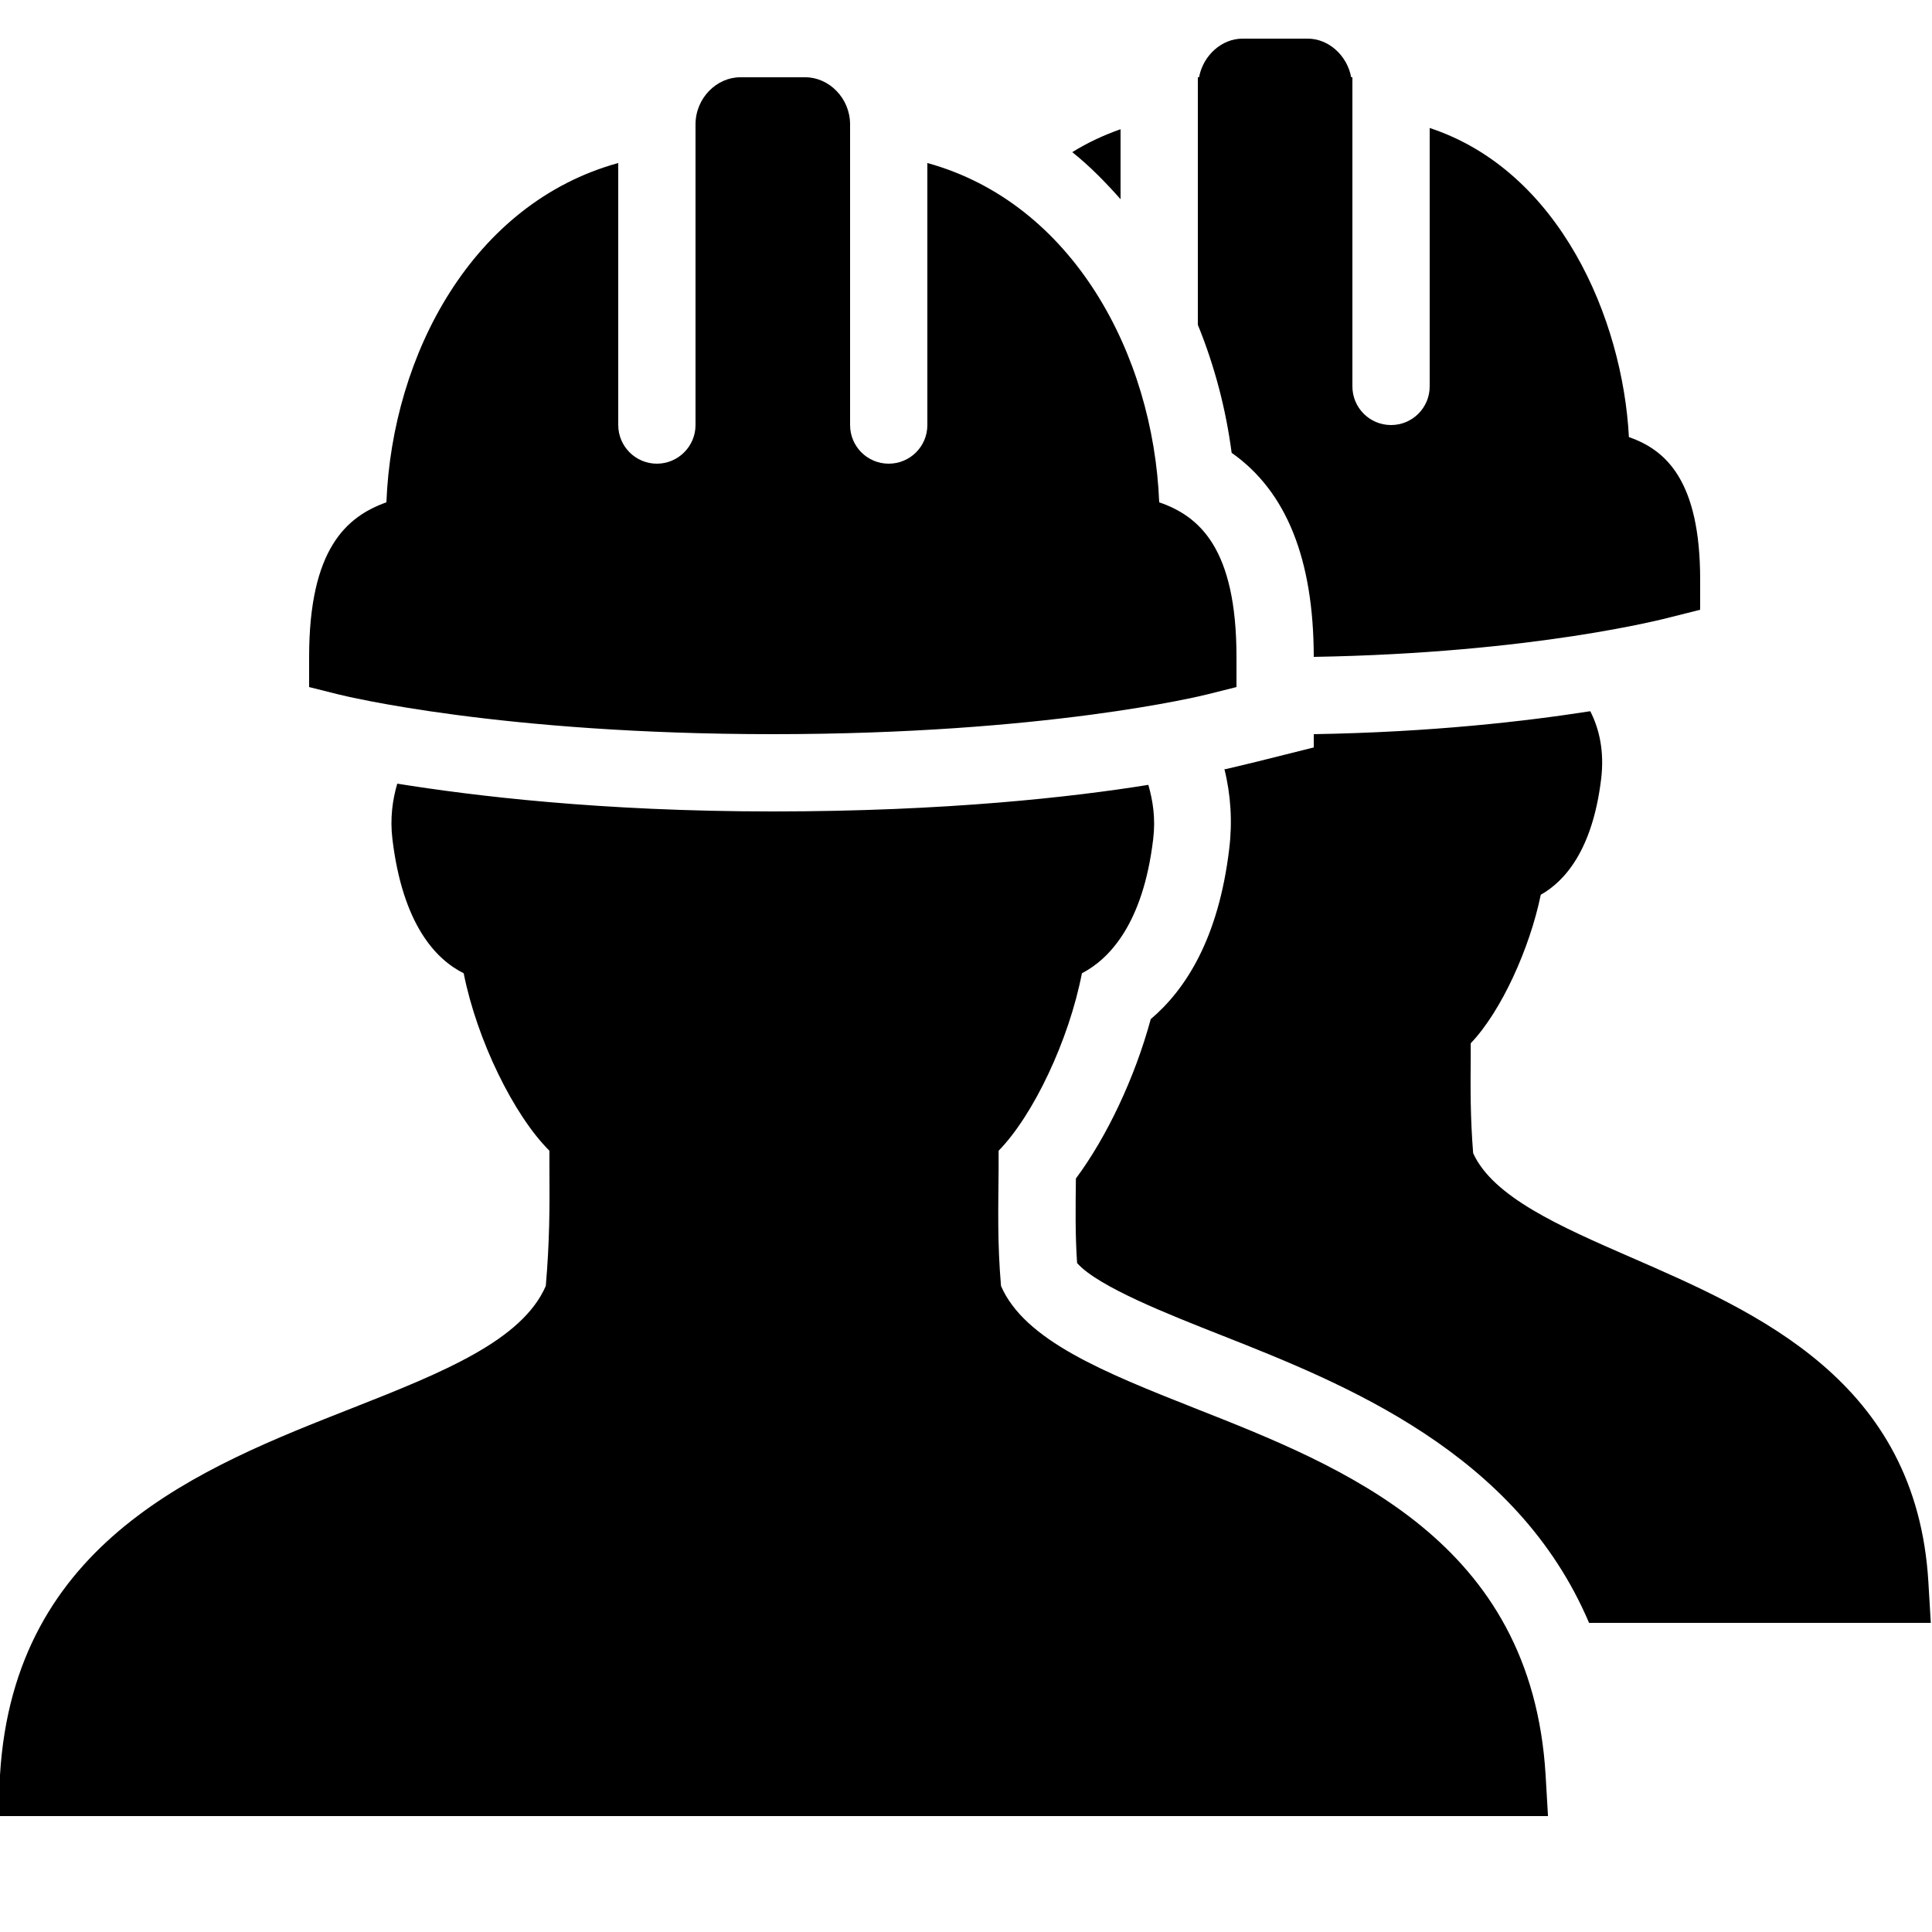 ﻿<?xml version="1.0" encoding="utf-8"?>
<svg xmlns="http://www.w3.org/2000/svg" viewBox="0 0 50 50" width="515" height="515">
  <path d="M32.156 1C31.617 1 31.137 1.434 31.031 2L31 2L31 8.406C31.441 9.488 31.727 10.598 31.875 11.719C33.293 12.715 33.996 14.473 34 17C39.715 16.902 43.102 16.008 43.25 15.969L44 15.781L44 15C44 12.43 43.105 11.641 42.156 11.312C41.996 8.254 40.367 4.422 37 3.312L37 10C37 10.551 36.555 11 36 11C35.445 11 35 10.551 35 10L35 2L34.969 2C34.863 1.434 34.383 1 33.844 1 Z M 19.156 2C18.547 2 18 2.539 18 3.219L18 11C18 11.551 17.551 12 17 12C16.449 12 16 11.551 16 11L16 4.219C12.238 5.254 10.152 9.164 10 13C8.973 13.367 8 14.199 8 17L8 17.781L8.75 17.969C8.918 18.012 12.953 19 20 19C27.051 19 31.082 18.012 31.25 17.969L32 17.781L32 17C32 14.18 31.031 13.355 30 13C29.848 9.168 27.758 5.254 24 4.219L24 11C24 11.551 23.555 12 23 12C22.445 12 22 11.551 22 11L22 3.219C22 2.539 21.453 2 20.844 2 Z M 29 3.344C28.57 3.496 28.145 3.691 27.75 3.938C28.203 4.297 28.621 4.727 29 5.156 Z M 41.156 18.406C39.48 18.668 37.055 18.949 34 19L34 19.344L32.5 19.719L31.719 19.906C31.711 19.91 31.699 19.902 31.688 19.906C31.852 20.562 31.898 21.266 31.812 21.969C31.535 24.293 30.68 25.613 29.781 26.375C29.371 27.887 28.648 29.418 27.844 30.5C27.836 31.258 27.824 31.926 27.875 32.688C28.418 33.301 30.25 34.02 31.625 34.562C34.789 35.812 39.246 37.582 41.125 42L49.969 42L49.906 40.938C49.594 35.738 45.48 33.965 42.188 32.531C40.359 31.734 38.637 30.973 38.125 29.844C38.051 28.91 38.055 28.184 38.062 27.344L38.062 27C38.859 26.168 39.594 24.527 39.875 23.156C40.492 22.809 41.215 22.004 41.438 20.156C41.523 19.445 41.391 18.867 41.156 18.406 Z M 10.281 20.281C10.16 20.695 10.09 21.172 10.156 21.719C10.422 23.922 11.277 24.828 12 25.188C12.344 26.918 13.297 28.863 14.219 29.781L14.219 30.25C14.227 31.266 14.223 32.145 14.125 33.281C13.512 34.688 11.477 35.512 9.125 36.438C5.219 37.973 0.363 39.871 0 45.938L-0.062 47L40.062 47L40 45.938C39.637 39.875 34.801 37.973 30.906 36.438C28.566 35.512 26.516 34.688 25.906 33.281C25.809 32.145 25.836 31.262 25.844 30.25L25.844 29.781C26.742 28.863 27.664 26.922 28 25.188C28.703 24.824 29.582 23.914 29.844 21.719C29.91 21.176 29.836 20.723 29.719 20.312C27.777 20.625 24.492 21 20 21C15.539 21 12.23 20.594 10.281 20.281Z" />
</svg>